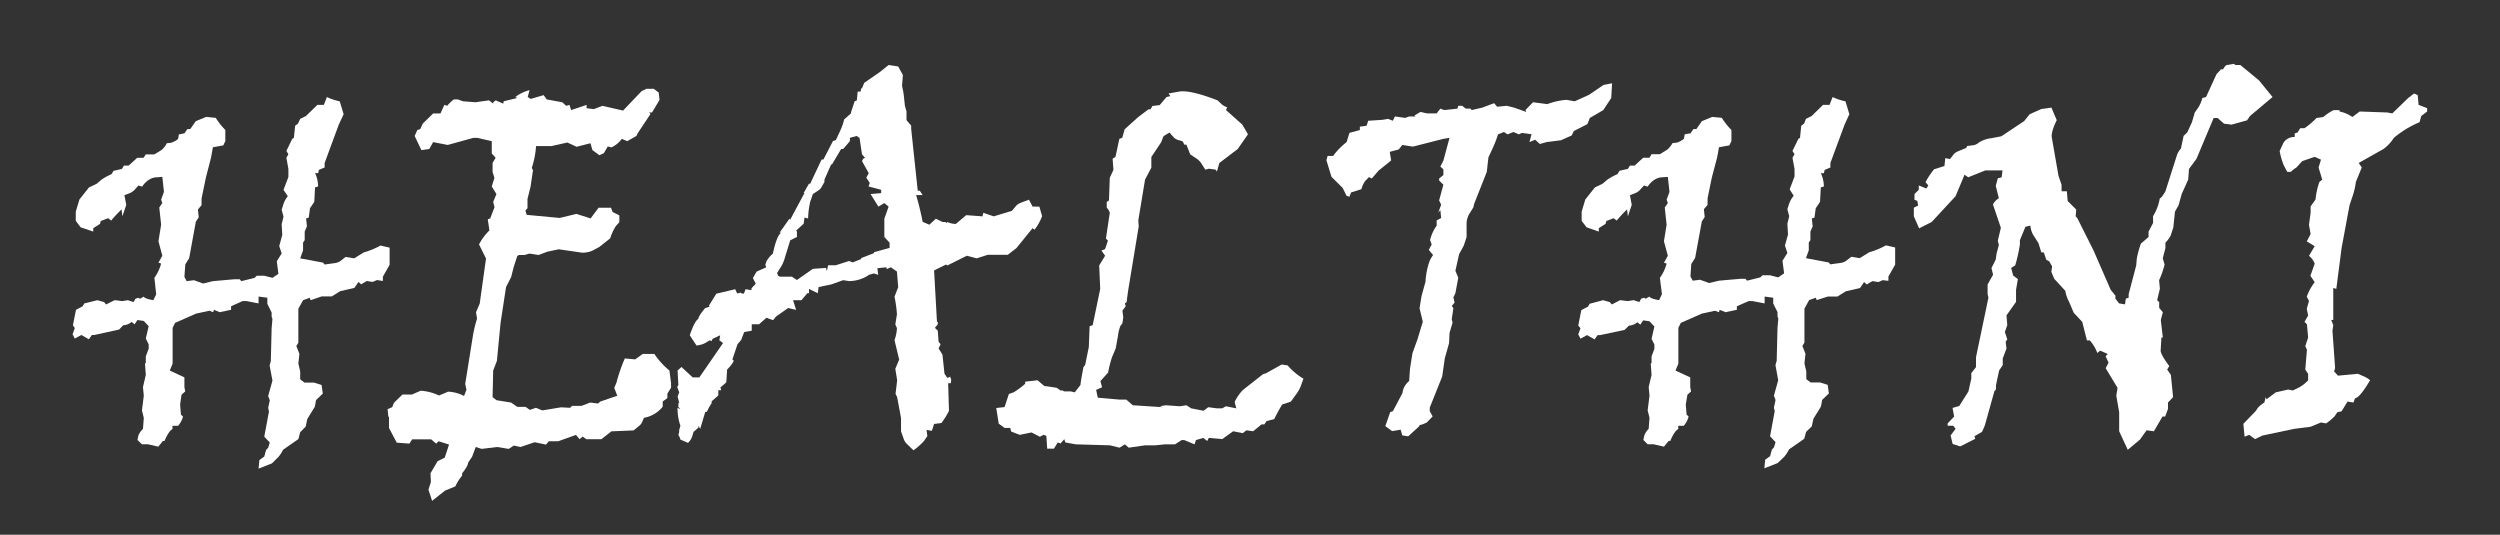 <svg id="LOGO" xmlns="http://www.w3.org/2000/svg" viewBox="0 0 582.95 124.69"><rect x="0" y="0" width="582.95" height="124.69" fill="#333333" stroke="none"/><defs><style>.cls-1{fill:#fff;}</style></defs><title>name-only white</title><path class="cls-1" d="M76.22,22.63a13.77,13.77,0,0,0,3,1l.91,3L79,29.05,75.7,38v1.05l-1.33.55-.19.77h-.71a7.65,7.65,0,0,1,.71,3.1l-.71.22-.19,3.38-1,1.49L72,50.73l-.62.22.19,1.82L71.05,54v2l-.38.55v1.83L70,60.24l5.32,1,.38.44,2.37-.33a3,3,0,0,0,1.24-.44l1.28-1,2,.33,2.23-1.38a17.94,17.94,0,0,0,3.9-1.61l2.13.5v4l-1.57,2.77v1l-1.37-.22-1,.44-1.37-.22-1.33.78-.62-.56-.95,1.39-3.33.77-1.94,1.22H75L72.42,70l-.19-.56L70.67,70l-1.1,2v7.91l-.47.78.71,1.82-.24,2.27L70,86.62v1.83l1,.77h2.23l1.76.56.28,2-1.57,1.5-.28,1.55-1.76,2.87-.38,1.77L70,100.78l-.43,1.61L66,104.88a7.37,7.37,0,0,1-1.14,1.74c-.32.31-.66.63-1,1l-.48.44-3.09,1.22.2-2,1.13-.82.43-1.55.48-.5.38-1.22-1.29-1.38,1.1-5.86-.19-.83.38-1.77-.38-1,1-3.6-.66-3.54.28-1,.19-7.69.19-2.16-.19-.5v-1l-1-2V69.42l-2.05-.27v1.6l-2.84-.55h-.86l-2.71,1.21v.83l-2.66.56-1.33-.56-.19.56-.9-.34-3.09.67-4.89,2.16-.57,1.16V84.8l-.66,1.6L43,88v2.27l.19,1-.86.77L42,94.31l.19,2.38.48.44a5.38,5.38,0,0,1-1.14,2.16H40.22V100l-.61.55a10,10,0,0,0-1.24,2.27H38l-1.09,1.33-2.42-.56H33.1l-1.05-1,.24-1.11A4.84,4.84,0,0,1,33.34,100l.19-2.55L33.1,95.7l.43-3.43-.19-2L34,87.4l-.19-2.6.19-.22v-1.5l.67-1.77v-1L34,78.94l.67-2.88-1.14-1.22-1.48-.22-.66,1-.71-.56a3.1,3.1,0,0,1-1.95.78l-.95,1L22,78.11h-.57l-.71,1-1.75-1-1.53.83-.52-1,.52-1.44L17,75.84l.72-3.6,1.56-.83.38-.66L22.7,70l1.57.44.47.55,2-1,1.76.22L29.82,70l1.33.44.43-.78.67-.22.38.22.9-.49c.16.33.9.6,2.23.83l.66-1.39L36,64.78a10.18,10.18,0,0,0,1.57-3.32l-.62-.22.9-1.61-.9-3.37.62-3.87-.43-4,.71-1.05-.28-.78.66-1.82-.38-3.49-1.71.12a3.89,3.89,0,0,0-1.49.6,5.31,5.31,0,0,0-1.5,1.55l-.85-.27-.86.94a3.28,3.28,0,0,1-1,.77l-1.43.55.43,2.27-.9,2.66-.19-1.61a28.52,28.52,0,0,0-2.43,2.6l-.71-.55-1.71.66-.19.67-1.57,1V54L18.8,53l-1.13-1.5V49.35l.85-2.83,2.23-2.82,1.76-.83,1.19-1A13.83,13.83,0,0,1,26,40.61l.48-.78,1.95-.44.47-.77H30l2-1.83h1.48L34,36h2l1.71-1.05a5.32,5.32,0,0,0,1.19-1.55l1-.11a5.29,5.29,0,0,0,1.62-.88l.19-1.06L43,31.09l.71-1h.66l1.28-1.83,2.43-1,2.23.22a16,16,0,0,0,2.23,2.82v2.6l-.47,1-2.43.44-.42,2.38L48,41.44,47,46.3v1.55l-.85,1,.19,1.83-.67,1-1.56,8.52-.9,1.44L43,64.56l.52,1,1.71-.22,2.13.77,2.28-.55,5-.44H55.9l.38.44,3.08-.77.52-.5h1.71l1.95.5,1.38-.94-.38-2.93,1.14-1.83-.57-1.71.71-2.6-.14-2.49.43-1.77-.43-1.61.43-1.38a5.81,5.81,0,0,1,1-1.77l-1-1.49,1.14-3V39.39l-.47-2.6.47-.83-.47-.77,1.37-2.82.38-.23.29-2.82.66-.49L70,27.72l1.33-.66L74,24.46h1.52Z"/><path class="cls-1" d="M151.35,26.23l.34.33-3,4.53-.29.61-2.14,1.22L145,32.37a6.34,6.34,0,0,1-2.42,2l-.86-.22-.9,1.55-1.05.5L138.15,35l-.47-1.6-3.23.83-2.14-1-3.7.83H125a20.59,20.59,0,0,1-1,5.09l.28.55-.57,3.87-.71,2.82v2.16l-.48.55.29,1,7.69.72,3.9-.94,3.32,1.05,1.85-2.49h2.9l.38,1,1.57.77v1.6l-.81.89a12.33,12.33,0,0,0-1.33,2.88l-2.52,2-1.66.89a5.63,5.63,0,0,1-2.42.44l-5.37-.78-2.7.56-2,.77-2.13-.33-1.19.33H121l-.38.22-.86,2.66-.57,2.27L118,66.93l-1.28,8.36-.85,8.85L115,86.4l-.14,6.2.9.72,3.42.55,1.43,1h1.94l1,.71,1.43-.49,1.47.61,4.37-.72,2.13.11.43-.45h2.23l2-.77,1.85.22.48-.44,4-1.38-.71-1.83.52-1.22a37.26,37.26,0,0,1,1.95-5.64l2.42.22,1.75-1.27h2.71a17.76,17.76,0,0,0,3.52,3.87l.38,3v1l-.86,1.38v1.05l-1.09.78v1.22a7.08,7.08,0,0,1-4.37,2.59l-.43,1a2.35,2.35,0,0,1-.76.94l-1.23,1-5.18.22-2.33,1.83h-3.51l-.86-.61-.71.61-.85-1-4.18,1.49h-2.14l-.66.77-2.66-.55-3.28,1.11-1.57-.33-1.18.77-2.71-.44-3.61.44-1.38-.44-.85,2.27-.86,1.27-.24.77a9.76,9.76,0,0,1-1.23,1.83v.55a10.53,10.53,0,0,0-1.57,2.49l-2.42,1-3,2.38-.85-2.6.57-1.83-.1-2,1.66-2.82,1.67-.83,1-3.05-2.43-.77-.57.55-1.18-1H96.12l-.66,1-2.95-.22-1.8-3.43v-2.6h-.15l-.18-1.77,1.09-.49.38-1,2-1.94h2.23l2-.88a11.57,11.57,0,0,1,4.28,1.11l2.14-.89a8.72,8.72,0,0,1,3.7,1l.57-1.44-.29-1.38,1.76-11a28.89,28.89,0,0,1,1-4.2L111,72.8l.86-2,1.47-10.51L111.7,57a12.41,12.41,0,0,1,2.42-3.26l-.38-2.6.57-.22,1-2.6L115,47.08l.76-1.83-1.09-1.77.62-2-.43-1.39V38l.71-1.22-.9-1V32.92l-3.37-.78h-.9l-6,1.66L101,33.14l-.9,1.6L98.26,35,96.69,31.7l.62-1.38L98,30.1l.57-1.27L101,26.45h1.71l.91-2,.66.22a8.3,8.3,0,0,1,1.57-1.5h.85l1.28.45,2.9.22,3.14-.44,1,.77v-.33l.57-.44,1.76.77.1-.55,3.18-.78-.48-.22a9.52,9.52,0,0,1,3.33-1.6l-.43,1.6.71.44,3-.88.72,1,3.65.67.9.83.77-.22.38,1.21,3.6-1.21v.77l1.67.22,2-.77,4.84,1.1,4.32-4.53,1.14-.55h1.67l1.18.88.19,1.71-1.75,2.94Z"/><path class="cls-1" d="M207.2,15.16l2.24.34,1.09,2L210.34,20c.09.48.18.9.26,1.25s.21,1.48.4,3.4l.38,1.32v2.05l1.09,1.27v.78L214,44.48h.48l.66,1h-1.52c.6,2,1.11,4.12,1.52,6.25l1.57.67L218.22,51l1.57.77h.66l.19.23.29-.23a4.82,4.82,0,0,0,1.95.45l2.42-2.05,3.8.28.19-.83,2.42.83,4.23-1.28.85-1a2.74,2.74,0,0,1,1.24-.89l1.9-.72.85,1.61h1.57L243,50.4a12.26,12.26,0,0,1-1.75,3.15l-.48-.33L237,57.86,235,59.41h-4.65l-2.61.83-2.28-.61-4.56,2.27-.29-.22-2.8,1.38.67,12h.19v.56l-.67.83.67.66.19,2.6.47.55-.47,1,.9,1.44.47,4.43.67,1,.66-.28.24.72-.09.78h-.62l.19,6.47a18.87,18.87,0,0,1-1.76,2.82l-1.71.22-.52,1.6-1.24-.22.19,1.44-.76,1.11A14,14,0,0,1,213,105l-1.66-1.61a3.15,3.15,0,0,1-.67-1.21l-.57-1.61v-3.1l-.9-4.86-.38-.78.38-3.15L208.77,86l.9-2.16-1.09-4.53a9.41,9.41,0,0,0,.57-2.82l-.38-.83.38-2.38a29,29,0,0,0-.57-4.09l.86-2.22-.29-3.65-1.42-1-1,.44v-.44l-2.14.22.19,1.55-1-.33-1.19.33-.29.22A8.42,8.42,0,0,1,198,65.55l-1.38-.22-2.8,1-2.94.6-.19,1.44-2.05-1v1h-.38L186.88,70h-1.95l.71,2.26-1.85-.44-2.85,2-.66.83-1.57-.55L177,75.62h-1.71v1.49l-1.76.33-.71,1.83-.85,1-1.19,3.54.33.34a7.74,7.74,0,0,1-1.56,2l-.19,3-1.38,1.22.19.61h-.67v1.22l-1.56,1.38v.44a10.72,10.72,0,0,0-1.1,2h-.38L163.27,100l-.42-.72v.44l-1.14,1-.29,1a3.65,3.65,0,0,1-1,1.55l-1.76-.77q-.28-.94-.48-1l.19-.78v-.44l.29-1a12.27,12.27,0,0,1-.67-4.2l.67.38-.48-.6v-.78l.19-.22L158,92.49l.38-1-.47-1.27.28-.44c-.06-.81-.12-1.94-.19-3.38l.9-.83L161.52,88h1.56l5.51-8-.85-.66.19-1.16-1.76.83-.28.55-.38-.22-1.1.66a5.38,5.38,0,0,1-2,.56l-1.57-2.38c.76-2.25,1.45-3.52,2-3.82,0-.41.52-1.23,1.56-2.49l1.1-.39-.19-.22,1.75-2.82h.19l4.18-1,.48,1,.85-.22.19.22h.52l.38-1,1.38.22v-.44l1-1.06-.67-1.32.86-1.5,2.23-1-.19-.61.28-.83a6.91,6.91,0,0,1,1.48-1.77q.9-4.2,1.94-4.87h-.38L184.08,51l.18.22L187.59,45h-.19l1.23-2.16h.29l2.66-5.64H192l2.23-4.31.67-.22L196,30.32a14.28,14.28,0,0,0,.85-2.49l1.57-1.38v-.22l.85-2.6.53-.22.19-2.05h.66l.19-.78H201l.53-1.27,3.75-2.6ZM199.75,31.7l-1.57.44v.78l-1.57,1.82h-.47L194,38.34h-.19l-1.57,3.54v.55l-.57,1a2.17,2.17,0,0,1-.8.94l-1.33.88-.62,1.83a18.44,18.44,0,0,0-.48,3.87l-.85-.22-.19,1.44-1.76,1.6.19.22v1.27l-1.57.78-1.23,4a8.52,8.52,0,0,1-.71,1.82l-1.14,1.83.19.33v.22l.47.28h2.81l1.18.77,3.71-2.6,3.08-.22.19.77.29-1.38h1.76l3.13-1,.85.33,1.95-.78v-.22l3-1.16v-.22l3.65-1V56.59l-1.23-1.33V51l1-2.82-1-.83-1.38.83L203,45.25l2.47-.22v-.77l-2.94-.78.28-.83L202,41.44l.57-1.06L201,37.56l.29-.55.42-.22L201,36l-.57-3.82Z"/><path class="cls-1" d="M274.93,21.36c1.71-.3,4.71.39,9,2.05l.85.82a3.53,3.53,0,0,0,1.38.78l-.28.66,3.8,3.38L291,31.31l-2.38,3.43L284.33,38l-.57,2-.29-.44-1.56-.22-.86.22-.8-1.27a4.23,4.23,0,0,0-1.1-1.22L277.54,36l-.9-2.27h-.48l-.38-.77-1.09-.33a2.22,2.22,0,0,1-1-.61l-1-1.11-1.37.83-.57,1.44-2.28,3.43v2.49L267,41.88l-1.57,9.51.1,1.38-2.14,13c-.32,1.85-.54,3.4-.67,4.65l-.42.33.19.66-.76,1,.19,1.61-.19,1.33-.48.66a9.23,9.23,0,0,0-.57,2.38l-.52,2.87-.85,2a24.73,24.73,0,0,0-.91,3.6l-1.8,2,.38,1.44-1.38.61.38,1.82,5.08.45h1.57l1.52,1.32,7,.45-.71-.22,1.37-.23,3.33.23,1.52-.23,1.09.72,2.9.56,1.09-.83,2,.27H285l.86-.49,2.42.49-.38-1.49a10,10,0,0,1,1.95-2.82l4.65-3.65.71-.22,3.66-2.05,1.38.22a15,15,0,0,0,3.7,3.1l-.66,1.77a7.18,7.18,0,0,1-.91,1.66L301,93.65l-2,.66c-.35.52-1,1.66-1.9,3.43l-1.76.44-.52.78h-.66l-1.95,1.6-1.57-.22-.85.66-2.24-.44L285,102.39l-3.13-.28-.38.72-.9-.72-1.71.5-.34,1-2.42-1h-.57l-1.57,1H271.6l-2.23.23H267l-3.8.55-.9-.78-1.24.78-2.23-.55-8-.23-2.42-.44-.24-.77-.85,1-.67-.22-.9,1.44h-1.57l-.19-3-.66-.22-.86.44-1.94-1-2.76.56-2-.78-.19-.83h-1.33l-1.37-1-.57-3.65,1.94-.22,1-3.05,1.09-.38a17,17,0,0,0,2.71-2V89l2.89-.33L243.49,90c1.1.15,2.09.29,2.94.44l.86.61h.47l.38.22h1.57l.9.22,1.33-1.71c.1-.92.33-2.33.71-4.21l.38-.44.86-4.2.19-4.87.71-.22,1.76-8.46-.24-5.48,1.38-2.27-.86-1.21.86-.34.66-2-.47-.44.9-6a2.8,2.8,0,0,0-.71-1.22V47.08l.52-.33.19-5.31.85-1.83-.19-2.6.67-.44.9-4.2.67-.23.57-2,3.13-2.82,2.42-1.83h.48l.43-.77,1.71-.22L272,22.63l.9-.22-.42-.61Z"/><path class="cls-1" d="M370.57,22.08l3.33-2.27,2-.39-.19,3.43-1.86,2.82-3.13,1.83-.57,1.44L367,30.54l-.52,1.05L364,32.7l-3.42.44-1.52.44-1.09-1-1.33.55.48-1.83L354.85,31l-.71.33-1.23-.55-1.38.55-.85-.55-1.38.55a25.69,25.69,0,0,1-1.38,3.54l-.85,1.83-.38,3.37-2.95,7.47-.19.83-1,1.6a5,5,0,0,0-.57,2.66v2.65l-.66,2-1.09,2-.86,3.87.67,1.61-.67,3.59-.47,1,.28,1.22-.66.77.38.5-.38,2.6.19.78L338,77.66,337.9,80l-1,3.54-.61,4.26-2.9,7.25v.83l.67,1.21-1.33,1.39a6.07,6.07,0,0,1-1.76.66v.22l-2.61,2.38-1.38-.22-.38-1.33-2,.33-1.57-1.16,1.14-3.26.62-.22,2.23-4.21a4.21,4.21,0,0,1,1.57-2.82l.19-2.82.57-3.65,1.18-3.26,1.24-4.1-.76-3.15.47-2.87.91-3.27a18.39,18.39,0,0,1,.78-4.34,6.59,6.59,0,0,1,1-1.91l-1-1.21.67-1.28-.38-1A9.76,9.76,0,0,1,335,52.61V51.39l1.05-.55L335.86,49l-.48.56.67-1.83-.48-1,1-3.65-1-1v-.44l1-.83V39.5l-.71-.66.71-1.39L338,32.14l-1.42.23-7.12,1.82L327,33.8l-.85,1.05-2.09.56.33,2-2.94,2.38-1.57,1.83-.66-.33-.86.88a5.46,5.46,0,0,0-.9,1.94l-2.42.77-.38,1-.67-.22-.9-1.83-2.61-2.59-1.19-3.88.28-1h1.29A15.86,15.86,0,0,1,314,33.14l.67-2.16,2.42-.66v-.78l1.57-.22.38-1.16,3.32-.22,1.33-.22,1.09.44.48-1,2.42.33.9-.33h1.52l-.28-.22,1.37-.83,1.57.33H335l.86-1.11.9.33,3.09-.33.19-.66h.9l.85.66h1.1l.28.33,2.42-.55,2.81-1.05.71.83,2.23-.22,1.76.44,2.8,1-.19-.45,1.76-1.82,3.32.44a16.48,16.48,0,0,1,4.47-1l1.94.34Z"/><path class="cls-1" d="M427.33,22.63a13.6,13.6,0,0,0,3,1l.9,3-1.09,2.38-3.33,9v1.05l-1.33.55-.19.77h-.71a7.49,7.49,0,0,1,.71,3.1l-.71.22-.19,3.38-1,1.49-.29,2.16-.62.22.2,1.82L422.15,54v2l-.38.55v1.83l-.66,1.82,5.31,1,.38.44,2.38-.33a2.93,2.93,0,0,0,1.23-.44l1.29-1,1.94.33,2.24-1.38a18,18,0,0,0,3.89-1.61l2.14.5v4l-1.57,2.77v1L439,65.33l-1,.44-1.38-.22-1.33.78-.62-.56-.95,1.39-3.32.77-1.95,1.22h-2.23l-2.61.83-.19-.56-1.57.56-1.09,2v7.91l-.48.78.72,1.82-.24,2.27.43,1.82v1.83l1,.77h2.23l1.76.56.28,2-1.56,1.5-.29,1.55-1.76,2.87-.38,1.77-1.32,1.27-.43,1.61-3.56,2.49a8.06,8.06,0,0,1-1.14,1.74c-.32.31-.67.63-1.05,1l-.47.44-3.09,1.22.19-2,1.14-.82.43-1.55.47-.5.38-1.22-1.28-1.38,1.09-5.86-.19-.83.38-1.77-.38-1,1-3.6L414,85.13l.29-1,.19-7.69.19-2.16-.19-.5v-1l-1-2V69.42l-2-.27v1.6l-2.85-.55h-.85L405,71.41v.83l-2.66.56L401,72.24l-.19.56-.9-.34-3.09.67-4.89,2.16-.57,1.16V84.8l-.67,1.6L394.13,88v2.27l.19,1-.85.77-.38,2.27.19,2.38.47.44a5.38,5.38,0,0,1-1.14,2.16h-1.28V100l-.62.55a10.16,10.16,0,0,0-1.23,2.27h-.38l-1.1,1.33-2.42-.56H384.2l-1-1,.24-1.11a4.59,4.59,0,0,1,1-1.49l.19-2.55-.43-1.76.43-3.43-.19-2,.67-2.82-.19-2.6.19-.22v-1.5l.66-1.77v-1l-.66-1.32.66-2.88-1.14-1.22-1.47-.22-.67,1-.71-.56a3.1,3.1,0,0,1-1.94.78l-1,1-5.74,1.22h-.57l-.71,1-1.76-1-1.52.83-.52-1,.52-1.44-.52-.61.71-3.6,1.57-.83.38-.66L373.8,70l1.57.44.48.55,1.94-1,1.76.22,1.38-.22,1.33.44.42-.78.67-.22.38.22.9-.49c.16.33.9.6,2.23.83l.67-1.39-.48-3.81a10,10,0,0,0,1.57-3.32l-.62-.22.91-1.61L388,56.26l.62-3.87-.43-4,.72-1.05-.29-.78.67-1.82-.38-3.49-1.71.12a3.87,3.87,0,0,0-1.5.6,5.57,5.57,0,0,0-1.5,1.55l-.85-.27-.86.94a3.07,3.07,0,0,1-1,.77l-1.42.55.42,2.27-.9,2.66-.19-1.61a29.89,29.89,0,0,0-2.42,2.6l-.71-.55-1.71.66-.19.67-1.57,1V54l-2.85-1-1.14-1.5V49.35l.85-2.83,2.24-2.82,1.75-.83,1.19-1a14.05,14.05,0,0,1,2.33-1.27l.47-.78,1.95-.44.48-.77h1.09l2-1.83h1.47l.48-.83h1.94l1.71-1.05A5.32,5.32,0,0,0,390,33.36l1.05-.11a5.39,5.39,0,0,0,1.61-.88l.19-1.06,1.33-.22.71-1h.67l1.28-1.83,2.42-1,2.23.22a15.62,15.62,0,0,0,2.24,2.82v2.6l-.48,1-2.42.44-.43,2.38-1.23,4.65-1,4.86v1.55l-.86,1,.19,1.83-.66,1-1.57,8.52-.9,1.44-.19,2.88.52,1,1.71-.22,2.14.77,2.28-.55,5-.44H407l.38.44,3.09-.77.52-.5h1.71l1.95.5,1.37-.94-.38-2.93,1.14-1.83-.57-1.71.72-2.6-.15-2.49.43-1.77-.43-1.61.43-1.38a6.12,6.12,0,0,1,1.05-1.77l-.95-1.49,1.14-3V39.39l-.48-2.6.48-.83-.48-.77,1.38-2.82.38-.23.28-2.82.67-.49.43-1.11,1.32-.66,2.66-2.6h1.52Z"/><path class="cls-1" d="M520.88,14.89l.38.27h1.14l4.37,3.6,3.14,3.87-5.27,4.43-.67,1-3.61,1-1.76-.22-1.51-1.33h-.91l-4,9.51-1.75,2.38-.19,2.49-1.52,3.37-.72,2.6-.85,1.5L506.78,53l-.62,1.93a7.44,7.44,0,0,1-1.23,1.66v1.27l-.62,2.38.43,1.44a19.51,19.51,0,0,1-1.28,3.65l.18,2L503,70l.48.44V71.8l.85,1-.47,1.82.47,4.09H504l-.18,3.05c0,.59.67,1.79,2,3.59l-.48.83.86,1.22.52,5.2-1.19,1.27v1.49l-.66,1.77h-.62l-2,3.43-1.71-.22L499,102.5l-2.85,2.38-2-4.32V96.14l-.67-3.87.29-1.83L491,85.85l.67-1.27-.67-1.5.48-.55-1.76-.77-.67.55a9,9,0,0,0-1.75-2.93h-.67l-1.09-4.32-2-2.15-1.05-2.49a8,8,0,0,1-.9-2.6L479,65l-.67-1.61.19-1.27-.71-1.21-.66-.34-.57-1.71H476l-.67-2.16L474,54.6a5.94,5.94,0,0,1-.57-2l-1.14.28L471,56v1a36.5,36.5,0,0,1-1.09,4.87l-.95.61.47,1.77,1.1.83-.43,2.49v2.82l-2.23,3.15.19,2.27-.57,1.6.57,1.72-.38.55.19,1.6L467,83.58v1.55l-.85,1.27-.72,3.38v1l-.38.44-2.23,8-.66,1.49-1.76,1,.19.61-3.51,1.77-1.76-.56-.48-2L456,100l-.52-.72h-1.33v-.55l1.52-1.61-.38-2,1.57-.45L459,91.27l.67-3V87l1.09-1.39V83.31l2.9-13.89-.19-.83V66.33l1.28-2.27-.38-1.55,1-2,.19-1.38.53-2-.24-1,.71-3-1.85-5.48a4.24,4.24,0,0,1,1.38-1.44l-.72-2.87.48-1.77.9-.23.19-1.6h-4l-4,1.6-.85-.6L456,45.75l-5.56,6-2.94,1.5-1.23-2.82v-2l1-.5-.19-1.1-.66-.23V45.25l1-1v-1l1.76.71.47-.71-.66-.78a18.65,18.65,0,0,1,2-3l2.42-.77.19-1.83,1.09.22.91-1.16a3,3,0,0,1,1-.66l1.9-.78.19-.44,1.33-.17a2.59,2.59,0,0,0,1.43-.66,7,7,0,0,1,2.94-1l2.28-.44,5.32-3.54,1.28-1.6,2.71-1.22,2.37-.33,1.24,2.93c-.92,1.88-1.3,3.25-1.14,4.09L480,41l.72,2.11v1.49h1.23l.19,2.27,2,2L484,50.4l.43.55,3.75,7.47,4,9.18,1.09,1.32v.72l.86,1.11,1.38.22.19-1.33.66-.22v-.83l1.76-6.69.14-1.6a22.53,22.53,0,0,1,.95-3.49L501,55.26V54l1.05-2V50.4a11.44,11.44,0,0,0,1.56-4.1,2.51,2.51,0,0,0,.81-.88l.48-.72,2.7-8.46a4.2,4.2,0,0,1,.95-1.61l.62-2.93.86-.83,1.09-2.38.66-2.26.86-1.22a7.55,7.55,0,0,0,.9-2.16l.86-.22,2.46-5.36,1.05-1.11h.47c.38-.66.68-1,.91-1Z"/><path class="cls-1" d="M562.91,21.8l.86.39.19,2.27,2,.77V26l-1.38,1.06-.38,1.43a23.68,23.68,0,0,0-6,3.65,9.56,9.56,0,0,1-2.42,2.6L550,38l.72,1.05-1.38,3.37a16.4,16.4,0,0,1-.86,3.6l-.61,1.82-1.86,10-1.23,9.52-.71-.22v7.46h-.48l.48,1.22-.19,1.27.62,8.74-.24.77.9,1,4.65-.44,1.14.5a6.33,6.33,0,0,1,1.71,1c-1.64,2.77-2.82,4.17-3.51,4.2l-.38,1-1.38-.22-1.38,2.27-1,.22-.62.94a13,13,0,0,1-2,1.66l-1.19-.22-2.42,1-3.9.5-7.31,1.55-1.76.83-1.33-1-1.09.44-.28-3,2.89-3,.48-.72A6.28,6.28,0,0,1,528,93.87l.33-1.27.19.5,2.14-1.61,2.9-.66,1.09.22,1.47-.72a8,8,0,0,0,2.09-1.66V87.18l-.66-1,.38-4.64-.38-.83.66-2-.28-3.09-.57-.56.85-1.49L537.89,72l.52-1.82-.52-1a12.64,12.64,0,0,1,1.85-3.38l-1-1.49,1-2.82a4.12,4.12,0,0,0-1.33-1.83l1.33-2.26-1.85-1.11.9-1.72-.38-2.15.38-2.82V48.13l1.14-1.61a17.82,17.82,0,0,1,.9-4.09l.67-.55-.86-2.82.57-1.83-1.47-.66-2.9,1-1.38,1.5a6.78,6.78,0,0,0-1.28,1h-.85l-.81-1.55a16.49,16.49,0,0,1-.95-3.31l.9-1.94a3,3,0,0,1,2.61-1.33v-.83l.67-.22.62-1h1a18.13,18.13,0,0,0,2.8-2.38l1.57-.22a11.16,11.16,0,0,1,2.42-1.61h1.37V26a7.91,7.91,0,0,1,3,1.28L550.23,26l6.46.23,1.14.22,3.71-3.6Z"/></svg>
